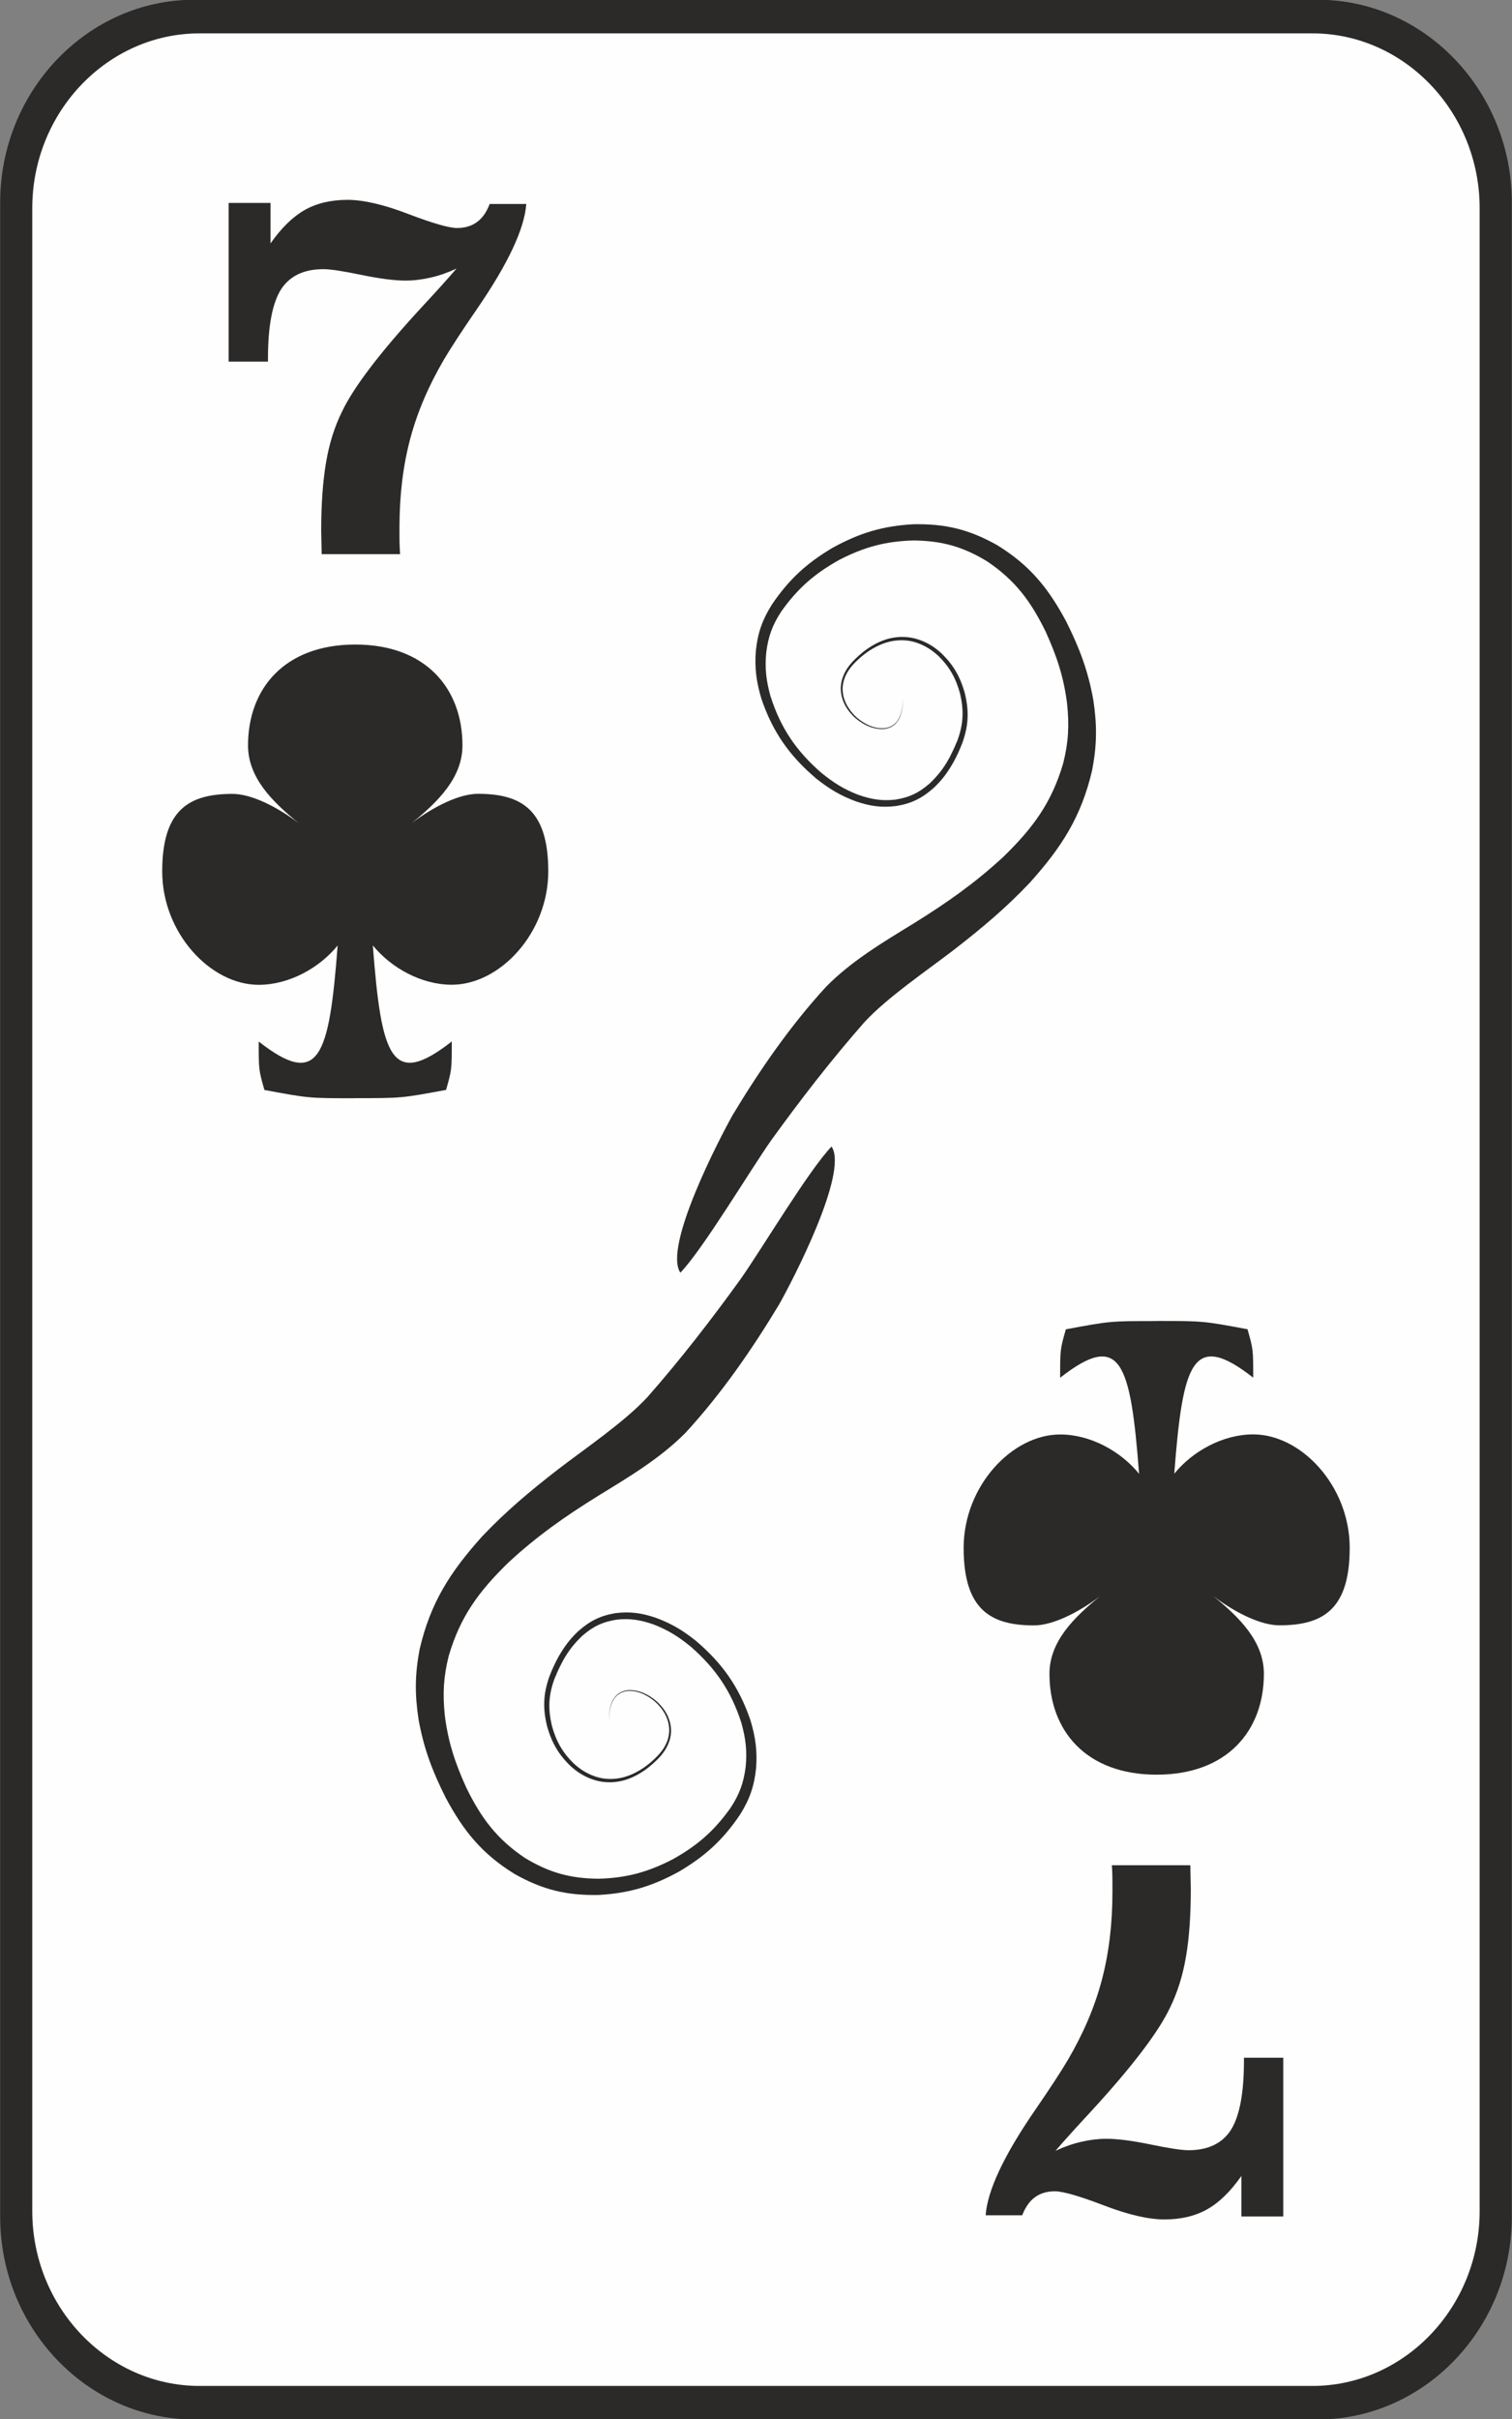 <?xml version="1.0" encoding="UTF-8"?>
<!DOCTYPE svg PUBLIC "-//W3C//DTD SVG 1.1//EN" "http://www.w3.org/Graphics/SVG/1.1/DTD/svg11.dtd">
<!-- Creator: CorelDRAW X5 -->
<svg xmlns="http://www.w3.org/2000/svg" xml:space="preserve" style="shape-rendering:geometricPrecision; text-rendering:geometricPrecision; image-rendering:optimizeQuality; fill-rule:evenodd; clip-rule:evenodd"
viewBox="0 0 18270 29220"
 xmlns:xlink="http://www.w3.org/1999/xlink">
 <rect x="0" y="0" width="18270" height="29220" fill="#808080" stroke="none"/>
 <defs>
  <style type="text/css">
   <![CDATA[
    .black {fill:#2B2A29}
    .white {fill:#FEFEFE}
    .red {fill:#E31E24}
   ]]>
  </style>
 </defs>
 <g>
  <path class="black" d="M2346 -3l13578 0c1289,0 2344,1102 2344,2448l0 24330c0,1346 -1055,2448 -2344,2448l-13578 0c-1289,0 -2344,-1102 -2344,-2448l0 -24330c0,-1346 1055,-2448 2344,-2448z"/>
  <path class="white" d="M2411 403l13447 0c1112,0 2021,950 2021,2111l0 24193c0,1161 -909,2111 -2021,2111l-13447 0c-1112,0 -2021,-950 -2021,-2111l0 -24193c0,-1161 909,-2111 2021,-2111zm4369 19698c70,-137 145,-238 258,-345 130,-112 242,-166 411,-193 167,-19 295,4 452,59 175,68 300,148 445,266 302,264 491,541 613,924 52,188 70,336 51,530 -25,194 -76,333 -184,496 -198,278 -401,454 -699,620 -301,155 -558,225 -897,234 -344,-4 -595,-74 -890,-253 -339,-229 -526,-481 -705,-846 -135,-297 -219,-547 -260,-872 -27,-263 -17,-464 47,-720 141,-481 368,-784 722,-1129 347,-321 685,-557 1084,-805 370,-227 750,-452 1057,-763 432,-470 800,-1002 1129,-1548 152,-268 845,-1594 634,-1908 -274,284 -843,1238 -1099,1601 -355,492 -726,971 -1126,1426 -279,301 -754,622 -1086,877 -332,258 -621,499 -912,806 -383,427 -622,795 -754,1360 -58,305 -60,540 -14,847 64,356 167,627 329,949 217,405 440,679 833,921 340,191 625,260 1014,253 371,-21 648,-105 973,-283 317,-188 529,-381 736,-687 117,-187 171,-343 194,-561 16,-211 -7,-374 -67,-576 -137,-403 -339,-690 -663,-965 -155,-123 -290,-205 -476,-274 -172,-59 -312,-80 -493,-58 -185,31 -309,94 -450,218 -101,95 -166,184 -236,304 -45,82 -81,160 -114,247 -74,211 -79,383 -26,600 57,198 140,343 291,485 73,64 136,105 225,142 90,35 161,48 258,47 105,-5 182,-26 277,-70 115,-57 194,-120 286,-210 69,-72 113,-135 144,-230 21,-77 22,-135 4,-213 -20,-73 -48,-126 -95,-185 -48,-58 -95,-98 -159,-137 -59,-34 -113,-55 -181,-65 -58,-7 -104,-4 -158,21 -25,13 -42,25 -61,46 -21,24 -35,45 -48,74 -34,85 -38,164 -34,255 -3,-89 2,-170 38,-253 13,-28 27,-50 48,-72 19,-19 36,-31 60,-43 53,-23 97,-25 154,-18 67,11 117,32 175,67 63,40 106,78 153,136 44,59 70,108 88,179 16,73 14,129 -7,201 -30,90 -75,149 -141,216 -89,86 -168,146 -280,199 -91,40 -164,59 -263,62 -90,0 -157,-14 -240,-48 -84,-37 -142,-76 -210,-137 -141,-137 -217,-275 -268,-464 -46,-203 -39,-365 33,-561 25,-61 49,-117 80,-175zm580 710l0 4 0 -4zm4129 -11691c-70,137 -145,238 -258,345 -130,112 -241,166 -411,193 -167,19 -295,-4 -452,-59 -175,-68 -300,-148 -445,-266 -303,-264 -491,-541 -613,-925 -52,-187 -70,-336 -51,-530 25,-194 76,-333 184,-496 198,-278 401,-454 699,-620 301,-155 558,-225 897,-234 344,4 595,74 890,253 339,229 526,481 705,846 135,297 219,547 260,872 27,263 17,464 -47,720 -141,481 -368,784 -722,1129 -347,321 -685,557 -1084,805 -370,227 -750,452 -1057,763 -432,470 -800,1002 -1129,1548 -151,268 -845,1594 -634,1908 274,-284 843,-1238 1099,-1601 355,-492 726,-971 1126,-1426 279,-301 754,-622 1086,-877 332,-258 621,-499 911,-806 384,-427 622,-795 754,-1360 58,-305 60,-540 14,-847 -64,-356 -167,-627 -328,-949 -217,-405 -440,-679 -833,-921 -340,-191 -625,-260 -1014,-253 -371,21 -648,105 -973,283 -317,188 -528,381 -736,687 -117,187 -171,342 -194,561 -16,211 7,374 67,576 137,403 339,690 663,965 155,123 290,205 476,274 172,59 312,80 493,57 185,-31 309,-94 450,-218 101,-95 166,-184 235,-304 46,-82 81,-160 114,-247 74,-211 79,-383 26,-599 -57,-198 -140,-343 -291,-485 -73,-64 -136,-105 -225,-142 -90,-35 -161,-48 -258,-47 -105,5 -182,26 -277,70 -115,57 -194,120 -286,210 -69,72 -114,135 -144,230 -21,77 -22,135 -4,213 20,73 48,126 95,185 48,58 95,98 159,137 59,34 113,55 181,65 58,7 104,4 158,-21 25,-13 42,-25 61,-46 21,-24 35,-45 48,-74 34,-85 38,-164 34,-255 3,89 -2,170 -38,253 -13,28 -27,50 -48,72 -19,19 -36,31 -60,43 -53,23 -97,25 -154,18 -67,-11 -117,-32 -175,-67 -63,-40 -106,-78 -152,-136 -44,-59 -70,-108 -89,-179 -16,-73 -14,-129 7,-201 30,-90 75,-149 141,-216 89,-86 168,-146 280,-199 91,-40 164,-59 264,-62 90,0 157,14 240,48 84,37 142,76 210,137 141,137 217,275 268,464 46,203 39,365 -33,561 -25,61 -50,117 -80,175zm-580 -711l0 -4 0 4z"/>
 </g>
	<g id="Clubs">
   <path class="black" d="M13977 15955c563,0 559,0 1097,100 69,243 69,243 69,585 -732,-573 -851,-186 -954,1160 222,-273 588,-475 954,-475 583,0 1166,626 1166,1370 0,749 -328,936 -849,936 -222,0 -525,-146 -800,-353 322,261 612,551 612,939 0,685 -441,1218 -1296,1218 -854,0 -1295,-533 -1295,-1218 0,-387 290,-677 612,-938 -274,206 -577,353 -800,353 -520,0 -849,-188 -849,-936 0,-744 583,-1370 1166,-1370 366,0 732,202 954,475 -103,-1347 -222,-1734 -954,-1160 0,-342 0,-342 69,-585 538,-100 534,-100 1097,-100z"/>
   <path class="black" d="M4292 13265c-563,0 -559,0 -1097,-100 -69,-243 -69,-243 -69,-585 732,573 851,186 954,-1160 -222,273 -588,475 -954,475 -583,0 -1166,-626 -1166,-1370 0,-749 328,-936 849,-936 222,0 525,146 800,353 -322,-261 -612,-551 -612,-939 0,-685 441,-1218 1296,-1218 854,0 1295,533 1295,1218 0,387 -290,677 -612,938 274,-206 577,-353 800,-353 520,0 849,188 849,936 0,744 -583,1370 -1166,1370 -366,0 -732,-202 -954,-475 103,1347 222,1734 954,1160 0,342 0,342 -69,585 -538,100 -534,100 -1097,100z"/>
  </g>
	 <g id="_7">
   <path class="black" d="M3887 6693c0,-31 -1,-79 -3,-143 -2,-64 -3,-112 -3,-140 0,-321 20,-596 59,-826 39,-229 103,-431 191,-609 141,-298 462,-719 963,-1263 188,-202 328,-358 422,-468 -106,49 -210,86 -314,109 -104,24 -204,36 -300,36 -137,0 -315,-23 -537,-69 -221,-46 -374,-69 -457,-69 -238,0 -409,83 -514,247 -103,165 -156,442 -156,830l0 40 -475 0 0 -1917 506 0 0 489c130,-186 268,-321 412,-403 145,-82 317,-123 518,-123 191,0 436,56 733,170 298,114 495,170 591,170 94,0 175,-24 239,-71 66,-47 117,-120 155,-219l442 0c-21,298 -220,723 -599,1273 -178,259 -309,459 -394,603 -186,317 -323,636 -409,959 -86,322 -130,679 -130,1070 0,87 0,153 1,197 1,44 4,86 6,127l-943 0z"/>
   <path class="black" d="M14383 22528c0,31 1,79 3,143 2,64 3,112 3,140 0,321 -19,596 -59,826 -39,229 -104,431 -191,610 -141,298 -462,719 -963,1263 -187,202 -328,358 -422,468 106,-49 210,-86 314,-109 103,-24 204,-36 300,-36 137,0 315,23 537,69 221,46 374,69 456,69 238,0 409,-83 514,-247 103,-166 156,-442 156,-830l0 -40 475 0 0 1917 -506 0 0 -489c-130,186 -268,321 -412,402 -145,82 -317,123 -518,123 -191,0 -436,-56 -733,-170 -298,-114 -495,-170 -591,-170 -94,0 -175,24 -239,71 -66,47 -117,120 -155,219l-442 0c21,-298 220,-723 599,-1273 178,-259 309,-459 394,-603 186,-317 323,-636 409,-959 86,-322 130,-679 130,-1070 0,-87 0,-153 -1,-197 -1,-44 -3,-86 -6,-126l943 0z"/>
  </g>

</svg>

